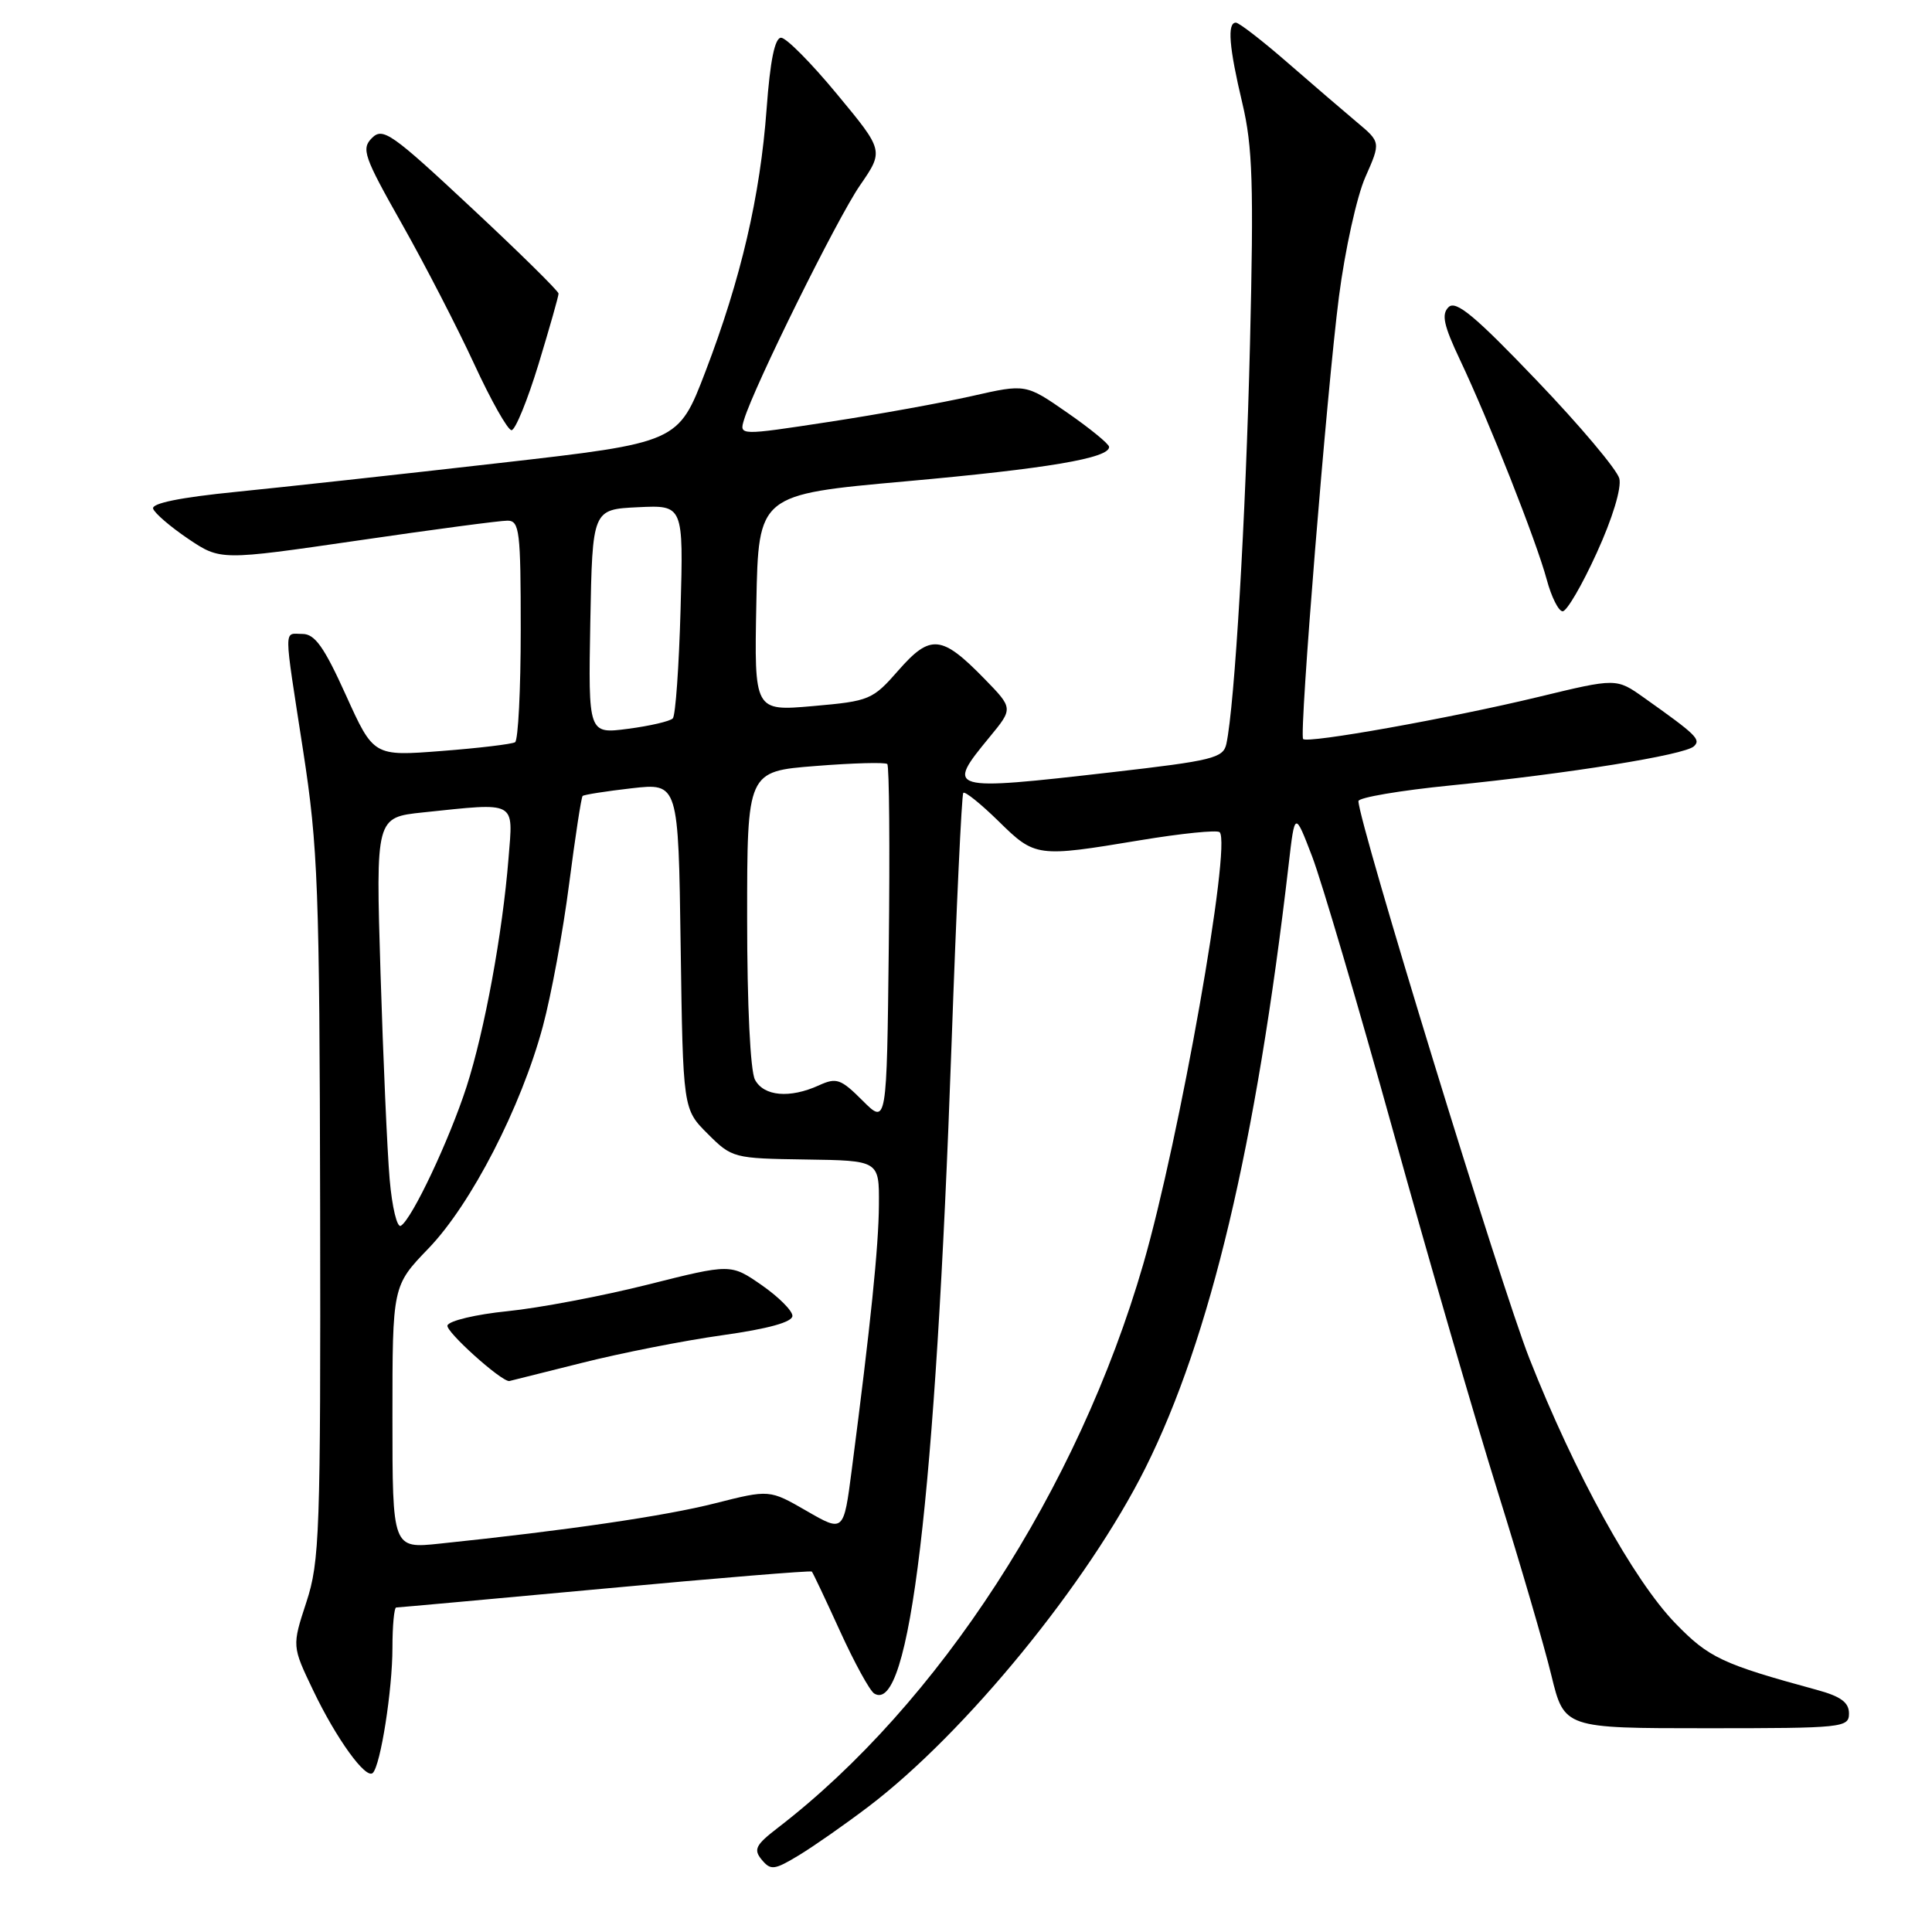 <?xml version="1.0" encoding="UTF-8" standalone="no"?>
<!DOCTYPE svg PUBLIC "-//W3C//DTD SVG 1.1//EN" "http://www.w3.org/Graphics/SVG/1.1/DTD/svg11.dtd" >
<svg xmlns="http://www.w3.org/2000/svg" xmlns:xlink="http://www.w3.org/1999/xlink" version="1.1" viewBox="0 0 256 256">
 <g >
 <path fill="currentColor"
d=" M 115.11 239.36 C 127.91 229.63 144.16 209.76 151.78 194.50 C 160.38 177.26 166.44 151.75 170.76 114.50 C 171.57 107.50 171.57 107.50 173.87 113.50 C 175.13 116.80 179.97 133.22 184.63 150.00 C 189.28 166.78 195.52 188.25 198.48 197.73 C 201.44 207.21 204.63 218.12 205.56 221.98 C 207.27 229.00 207.27 229.00 226.14 229.00 C 244.20 229.00 245.00 228.92 245.00 227.04 C 245.00 225.58 243.91 224.78 240.75 223.92 C 228.20 220.50 226.43 219.67 222.00 215.10 C 216.45 209.38 208.65 195.23 202.65 180.00 C 198.87 170.41 180.00 108.89 180.00 106.15 C 180.00 105.68 185.51 104.74 192.25 104.07 C 207.85 102.51 223.23 100.04 224.45 98.89 C 225.42 97.99 224.78 97.37 217.84 92.45 C 214.18 89.85 214.18 89.85 203.84 92.35 C 192.15 95.17 173.19 98.56 172.67 97.92 C 172.13 97.25 175.83 51.59 177.42 39.29 C 178.22 33.12 179.79 26.00 180.92 23.46 C 182.96 18.84 182.96 18.84 179.77 16.17 C 178.02 14.70 173.87 11.14 170.55 8.25 C 167.23 5.36 164.17 3.00 163.76 3.00 C 162.59 3.00 162.85 6.24 164.62 13.69 C 165.98 19.43 166.14 24.44 165.63 45.60 C 165.07 68.62 163.60 93.49 162.50 98.57 C 162.09 100.45 160.70 100.79 147.28 102.33 C 125.52 104.82 125.29 104.75 131.13 97.66 C 134.26 93.86 134.26 93.86 130.43 89.93 C 124.78 84.14 123.29 83.99 119.06 88.81 C 115.62 92.74 115.24 92.90 107.72 93.56 C 99.94 94.24 99.94 94.24 100.22 79.89 C 100.50 65.53 100.50 65.53 120.00 63.78 C 138.82 62.09 147.04 60.70 146.96 59.21 C 146.94 58.82 144.45 56.78 141.42 54.68 C 135.92 50.86 135.92 50.86 128.78 52.48 C 124.85 53.37 116.31 54.92 109.80 55.91 C 97.95 57.72 97.95 57.72 98.59 55.61 C 99.91 51.22 110.90 29.00 113.94 24.58 C 117.12 19.97 117.12 19.97 110.92 12.49 C 107.52 8.37 104.18 5.00 103.50 5.00 C 102.67 5.00 102.05 8.01 101.58 14.42 C 100.73 25.99 98.19 36.92 93.47 49.25 C 89.87 58.65 89.87 58.65 66.19 61.35 C 53.16 62.84 37.42 64.56 31.22 65.18 C 23.90 65.91 20.06 66.69 20.29 67.40 C 20.49 68.01 22.58 69.80 24.93 71.39 C 29.21 74.27 29.21 74.27 47.36 71.63 C 57.34 70.17 66.29 68.98 67.25 68.99 C 68.84 69.00 69.00 70.36 69.00 83.44 C 69.00 91.38 68.66 98.09 68.25 98.35 C 67.84 98.60 63.45 99.13 58.50 99.51 C 49.50 100.21 49.50 100.21 45.83 92.10 C 42.95 85.73 41.72 84.00 40.08 84.00 C 37.56 84.00 37.56 82.56 40.17 99.50 C 42.14 112.27 42.34 117.58 42.42 160.00 C 42.49 203.16 42.36 206.92 40.59 212.31 C 38.69 218.12 38.69 218.12 41.49 223.97 C 44.55 230.38 48.49 235.83 49.40 234.92 C 50.43 233.91 52.00 223.90 52.00 218.36 C 52.00 215.41 52.23 213.00 52.50 213.00 C 52.78 213.00 65.22 211.87 80.15 210.49 C 95.09 209.10 107.42 208.09 107.57 208.24 C 107.71 208.38 109.39 211.93 111.30 216.12 C 113.21 220.31 115.25 224.04 115.84 224.40 C 120.53 227.30 123.95 198.63 126.08 138.50 C 126.72 120.35 127.43 105.30 127.64 105.06 C 127.86 104.82 129.96 106.51 132.31 108.81 C 137.17 113.59 137.39 113.61 151.06 111.34 C 156.54 110.43 161.29 109.95 161.61 110.27 C 163.20 111.87 156.30 150.88 151.49 167.50 C 142.85 197.31 124.38 225.80 103.06 242.20 C 100.11 244.47 99.81 245.07 100.94 246.43 C 102.13 247.86 102.60 247.80 105.88 245.82 C 107.87 244.61 112.02 241.71 115.11 239.36 Z  M 211.57 73.27 C 213.67 68.68 214.88 64.67 214.57 63.41 C 214.28 62.25 209.35 56.39 203.61 50.40 C 195.44 41.85 192.92 39.76 191.95 40.69 C 190.97 41.64 191.29 43.10 193.46 47.69 C 197.28 55.76 203.57 71.68 204.94 76.76 C 205.56 79.09 206.52 81.00 207.06 81.00 C 207.61 81.00 209.64 77.52 211.57 73.27 Z  M 71.36 48.25 C 72.82 43.44 74.02 39.23 74.01 38.90 C 74.01 38.57 68.80 33.44 62.43 27.50 C 51.90 17.66 50.73 16.84 49.29 18.28 C 47.85 19.72 48.20 20.73 53.26 29.68 C 56.31 35.08 60.62 43.44 62.84 48.25 C 65.06 53.06 67.28 57.00 67.78 57.00 C 68.28 57.00 69.89 53.06 71.36 48.25 Z  M 52.00 187.79 C 52.00 170.38 52.00 170.38 56.78 165.42 C 62.43 159.56 69.06 146.69 71.93 136.00 C 73.04 131.88 74.61 123.39 75.41 117.14 C 76.22 110.90 77.02 105.64 77.20 105.47 C 77.37 105.30 80.30 104.84 83.70 104.45 C 89.89 103.75 89.89 103.75 90.19 125.36 C 90.50 146.97 90.50 146.97 93.77 150.23 C 96.99 153.45 97.19 153.50 106.77 153.64 C 116.50 153.78 116.50 153.78 116.46 159.64 C 116.43 165.14 115.37 175.45 112.86 194.77 C 111.79 203.04 111.79 203.04 106.87 200.20 C 101.96 197.37 101.96 197.37 94.73 199.20 C 88.18 200.87 75.08 202.79 58.25 204.54 C 52.00 205.20 52.00 205.20 52.00 187.79 Z  M 77.02 180.61 C 82.24 179.29 90.66 177.63 95.75 176.92 C 101.81 176.07 105.00 175.18 105.00 174.36 C 105.00 173.67 103.16 171.84 100.92 170.28 C 96.83 167.45 96.83 167.45 85.82 170.22 C 79.77 171.74 71.41 173.32 67.24 173.74 C 63.07 174.16 59.49 175.01 59.29 175.63 C 59.03 176.42 66.33 183.00 67.47 183.00 C 67.51 183.00 71.81 181.92 77.02 180.61 Z  M 51.63 156.25 C 51.31 152.54 50.77 140.23 50.42 128.90 C 49.79 108.31 49.79 108.31 56.04 107.65 C 68.60 106.34 68.00 106.02 67.38 113.75 C 66.59 123.65 64.21 136.59 61.82 144.00 C 59.54 151.04 54.61 161.51 53.12 162.42 C 52.62 162.74 51.95 159.97 51.63 156.25 Z  M 114.30 145.84 C 111.41 142.95 110.84 142.75 108.50 143.82 C 104.65 145.57 101.21 145.27 100.04 143.07 C 99.42 141.92 99.00 133.17 99.00 121.67 C 99.00 102.21 99.00 102.21 108.06 101.50 C 113.04 101.10 117.32 100.99 117.57 101.24 C 117.83 101.50 117.92 112.35 117.77 125.37 C 117.50 149.04 117.50 149.04 114.30 145.84 Z  M 78.22 82.38 C 78.50 67.50 78.50 67.50 84.53 67.21 C 90.56 66.92 90.56 66.92 90.18 80.71 C 89.97 88.29 89.51 94.81 89.15 95.19 C 88.79 95.57 86.13 96.19 83.22 96.57 C 77.95 97.26 77.95 97.26 78.22 82.38 Z "/>
</g>
</svg>